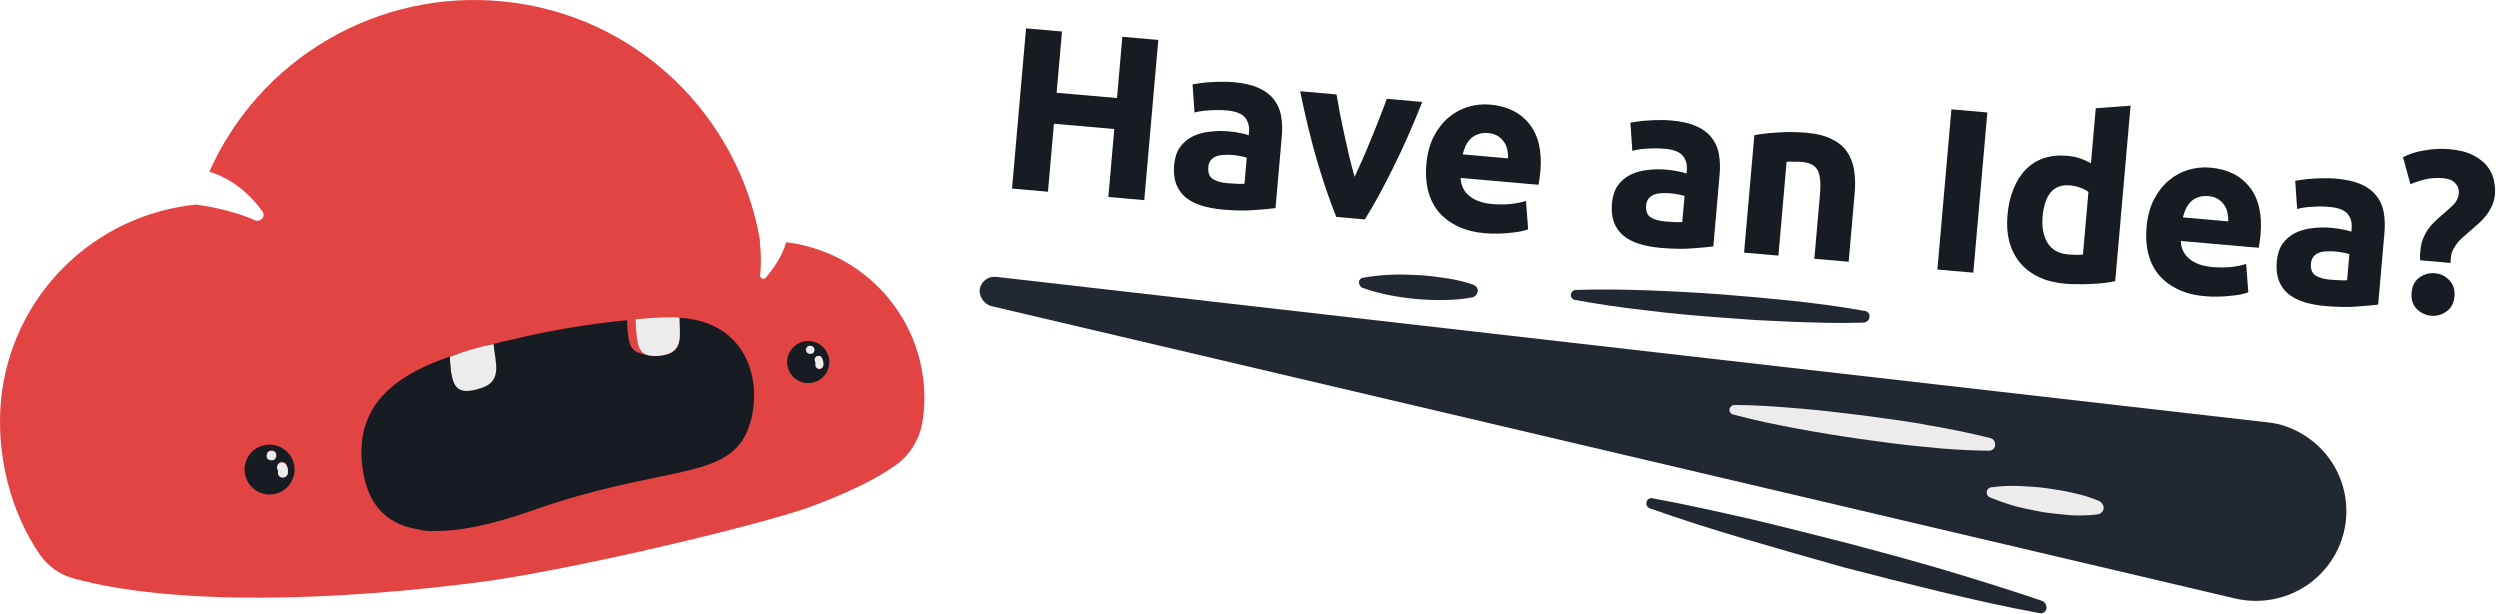 <svg width="2723" height="669" viewBox="0 0 2723 669" fill="none" xmlns="http://www.w3.org/2000/svg">
<path d="M43.413 604.077C52.051 616.576 64.787 625.676 79.427 629.809C187.47 659.757 364.651 655.542 536.052 632.249C645.206 615.612 827.944 571.467 881.743 552.389C920.203 538.192 952.215 523.107 974.669 507.357C982.99 501.554 990 494.074 995.246 485.401C1000.49 476.727 1003.86 467.052 1005.13 457.001C1005.57 454.561 1005.79 452.342 1006.01 450.568C1010.52 405.719 997.093 360.91 968.658 325.889C940.222 290.867 899.078 268.467 854.177 263.562C854.853 263.663 855.522 263.811 856.178 264.006C852.176 279.312 841.283 293.953 833.947 302.605C833.474 303.135 832.849 303.506 832.157 303.667C831.464 303.828 830.739 303.771 830.081 303.503C829.422 303.235 828.863 302.77 828.481 302.173C828.098 301.575 827.911 300.873 827.944 300.165C829.213 287.691 829.064 275.115 827.5 262.675H827.944C805.046 126.247 693.002 15.774 548.056 1.576C481.729 -5.068 414.995 9.402 357.411 42.913C299.828 76.425 254.349 127.26 227.486 188.138C227.729 187.782 227.951 187.411 228.153 187.029C255.941 195.681 274.615 214.759 285.731 230.065C286.405 230.978 286.839 232.045 286.995 233.169C287.15 234.292 287.021 235.437 286.62 236.498C286.449 236.896 286.224 237.269 285.953 237.607C285.629 238.156 285.17 238.614 284.619 238.938C284.175 239.16 283.952 239.382 283.508 239.604C282.624 240.186 281.596 240.515 280.538 240.554C279.479 240.593 278.43 240.341 277.505 239.826C249.494 227.181 214.37 222.966 214.37 222.966V222.745C159.741 228.046 108.642 252.075 69.77 290.742C30.899 329.409 6.658 380.323 1.175 434.818C-4.605 494.491 11.178 557.27 43.413 604.077Z" fill="#E24444"/>
<path d="M559.617 369.377C600.227 359.713 641.45 352.82 682.999 348.746C683.443 362.056 684.332 371.151 687.223 377.141C689.017 380.505 692.043 383.048 695.67 384.24C698.338 385.127 702.34 386.236 705.23 386.902C709.009 388.233 714.122 388.233 720.791 387.345C745.245 384.018 740.132 365.606 740.132 346.084C822.831 350.965 833.058 431.047 811.938 473.86C786.817 522.886 717.457 507.579 580.069 555.939C534.718 571.911 500.482 578.566 474.694 578.344C467.74 578.814 460.755 578.14 454.02 576.348C417.339 569.914 401.999 545.956 396.441 518.893C377.1 422.617 461.356 394.222 535.607 374.923C544.277 373.148 553.17 370.708 559.617 369.377Z" fill="#171C22"/>
<path d="M881.076 371.373C885.627 371.527 890.03 373.023 893.728 375.674C897.427 378.324 900.255 382.01 901.854 386.264C903.453 390.518 903.752 395.15 902.714 399.574C901.675 403.998 899.345 408.015 896.018 411.117C892.691 414.22 888.517 416.268 884.024 417.003C879.531 417.739 874.92 417.128 870.774 415.248C866.629 413.368 863.135 410.304 860.735 406.443C858.334 402.582 857.135 398.097 857.289 393.556C857.582 387.497 860.23 381.79 864.672 377.648C869.113 373.506 874.998 371.255 881.076 371.373V371.373ZM887.968 393.778C888.214 394.183 888.366 394.638 888.413 395.109C888.635 395.756 888.635 396.459 888.413 397.106V398.437C888.635 398.88 888.635 399.546 888.857 399.768C889.079 399.99 889.079 400.211 889.302 400.433L889.746 400.877C889.969 401.099 890.191 401.099 890.413 401.321C890.636 401.542 890.858 401.542 891.08 401.764C891.303 401.764 891.525 401.986 891.747 401.986H893.303C893.748 401.986 893.748 401.764 893.97 401.764L895.304 401.099L895.749 400.655C895.971 400.433 895.971 400.211 896.193 399.99C896.416 399.768 896.416 399.546 896.638 399.324C896.638 399.102 896.86 398.88 896.86 398.659C897.12 396.96 897.044 395.227 896.638 393.556C896.44 392.468 896.064 391.418 895.526 390.451C895.012 389.434 894.121 388.656 893.042 388.284C891.963 387.911 890.781 387.972 889.746 388.454C889.234 388.634 888.77 388.927 888.389 389.313C888.008 389.699 887.721 390.167 887.549 390.681C887.377 391.195 887.326 391.741 887.399 392.278C887.471 392.815 887.666 393.328 887.968 393.778V393.778ZM879.076 384.018C879.298 384.239 879.52 384.461 879.742 384.461C879.965 384.461 880.187 384.683 880.409 384.905C880.632 384.905 880.854 385.127 881.299 385.127H883.077C883.299 385.127 883.522 384.905 883.966 384.905C884.411 384.905 884.411 384.683 884.633 384.461C884.856 384.239 885.078 384.239 885.3 384.018C885.522 383.796 885.745 383.574 885.745 383.352C885.967 383.13 885.967 382.908 886.189 382.687C886.189 382.465 886.412 382.243 886.412 381.799V380.912C886.36 379.749 885.886 378.646 885.078 377.806C884.856 377.584 884.633 377.363 884.411 377.363C884.189 377.141 883.966 377.141 883.744 376.919C883.522 376.919 883.299 376.697 882.855 376.697H881.076C880.854 376.697 880.632 376.919 880.187 376.919C879.965 377.141 879.742 377.141 879.52 377.363C879.298 377.584 879.076 377.806 878.853 377.806C878.436 378.21 878.103 378.692 877.874 379.226C877.645 379.759 877.524 380.332 877.519 380.912C877.902 382.009 878.425 383.053 879.076 384.018V384.018Z" fill="#171C22"/>
<path d="M879.742 377.362C879.965 377.141 880.187 377.141 880.632 376.919C880.854 376.919 881.076 376.697 881.521 376.697H883.299C883.522 376.697 883.744 376.919 884.189 376.919C884.411 376.919 884.633 377.141 885.078 377.362C885.3 377.584 885.522 377.584 885.745 377.806C886.162 378.21 886.495 378.692 886.724 379.225C886.953 379.759 887.073 380.332 887.079 380.912V381.799C887.079 382.021 886.856 382.243 886.856 382.687C886.856 382.908 886.634 383.13 886.412 383.574C886.189 383.796 886.189 384.018 885.967 384.239C885.745 384.461 885.522 384.683 885.3 384.683C885.078 384.905 884.856 384.905 884.411 385.127C884.189 385.349 883.966 385.349 883.522 385.349H881.743C881.521 385.349 881.299 385.127 880.854 385.127C880.632 385.127 880.409 384.905 879.965 384.683C879.742 384.461 879.52 384.461 879.298 384.239C878.88 383.836 878.548 383.353 878.319 382.82C878.09 382.287 877.969 381.714 877.964 381.134C878.016 379.971 878.49 378.867 879.298 378.028C879.52 377.806 879.52 377.584 879.742 377.362Z" fill="#ECECEC"/>
<path d="M889.524 388.011C890.033 387.755 890.589 387.604 891.158 387.566C891.727 387.528 892.298 387.605 892.837 387.791C893.375 387.977 893.871 388.269 894.295 388.65C894.719 389.03 895.062 389.492 895.304 390.007C895.772 391.005 896.144 392.045 896.416 393.113C896.822 394.783 896.897 396.516 896.638 398.215C896.464 399.207 895.945 400.107 895.172 400.756C894.4 401.405 893.424 401.762 892.414 401.764H891.747C890.627 401.586 889.624 400.973 888.957 400.058C888.291 399.143 888.015 398.002 888.19 396.884V394.888C888.144 394.416 887.992 393.961 887.745 393.557C887.294 392.578 887.226 391.465 887.555 390.439C887.884 389.412 888.587 388.546 889.524 388.011V388.011Z" fill="#ECECEC"/>
<path d="M294.401 484.287C299.787 484.44 305.007 486.184 309.4 489.298C313.793 492.411 317.162 496.755 319.081 501.779C321 506.803 321.382 512.283 320.181 517.524C318.979 522.766 316.247 527.534 312.329 531.226C308.412 534.917 303.485 537.367 298.173 538.265C292.86 539.163 287.4 538.469 282.482 536.27C277.565 534.071 273.412 530.467 270.547 525.913C267.683 521.359 266.236 516.059 266.39 510.685C266.478 507.112 267.274 503.592 268.732 500.327C270.191 497.063 272.282 494.119 274.886 491.664C277.49 489.21 280.555 487.295 283.904 486.029C287.254 484.762 290.821 484.17 294.401 484.287V484.287ZM302.404 511.35C302.626 511.794 302.626 512.016 302.849 512.459C302.849 512.903 303.071 513.569 302.849 513.79C302.691 514.481 302.684 515.197 302.83 515.89C302.975 516.583 303.269 517.236 303.692 517.805C304.114 518.374 304.655 518.845 305.277 519.186C305.899 519.527 306.587 519.73 307.295 519.78H308.184C309.44 519.733 310.645 519.272 311.61 518.47C312.576 517.667 313.247 516.567 313.52 515.343C313.895 513.504 313.819 511.601 313.297 509.797C313.297 509.576 313.075 509.132 313.075 508.91C312.853 508.466 312.853 508.023 312.63 507.579V507.357L311.963 506.026C311.28 504.823 310.18 503.911 308.87 503.462C307.559 503.012 306.129 503.057 304.85 503.586C303.568 504.365 302.614 505.581 302.165 507.01C301.715 508.438 301.8 509.98 302.404 511.35V511.35ZM291.956 499.815C292.459 500.286 293.054 500.648 293.705 500.877C294.356 501.106 295.047 501.197 295.735 501.146C296.119 501.18 296.505 501.103 296.846 500.924C297.291 500.924 297.513 500.702 297.958 500.702C298.203 500.468 298.513 500.314 298.847 500.259C299.069 500.037 299.514 499.815 299.736 499.593C300.208 499.091 300.571 498.497 300.801 497.847C301.03 497.198 301.122 496.508 301.07 495.822C300.965 494.47 300.505 493.169 299.736 492.051C298.758 491.091 297.44 490.553 296.068 490.553C294.696 490.553 293.379 491.091 292.4 492.051C291.928 492.553 291.566 493.147 291.336 493.796C291.106 494.446 291.015 495.135 291.066 495.822C290.8 496.5 290.742 497.242 290.9 497.954C291.059 498.665 291.426 499.313 291.956 499.815V499.815Z" fill="#171C22"/>
<path d="M299.514 492.494C299.986 492.996 300.349 493.59 300.578 494.24C300.808 494.889 300.9 495.579 300.848 496.265C300.742 497.617 300.282 498.918 299.514 500.036C299.261 500.31 298.96 500.536 298.625 500.702C298.38 500.936 298.07 501.09 297.736 501.146C297.394 501.325 297.008 501.402 296.624 501.367H295.513C294.158 501.262 292.854 500.803 291.733 500.036C291.261 499.534 290.899 498.94 290.669 498.291C290.44 497.641 290.348 496.952 290.4 496.265C290.505 494.913 290.965 493.613 291.733 492.494C292.799 491.53 294.186 490.997 295.624 490.997C297.062 490.997 298.449 491.53 299.514 492.494V492.494Z" fill="#ECECEC"/>
<path d="M304.85 504.252C306.118 503.638 307.578 503.551 308.911 504.008C310.244 504.465 311.341 505.43 311.964 506.692C312.6 507.794 313.051 508.993 313.297 510.241C313.7 512.062 313.775 513.94 313.52 515.787C313.279 517.027 312.617 518.146 311.645 518.955C310.672 519.763 309.45 520.211 308.184 520.224H307.295C306.599 520.144 305.927 519.923 305.321 519.573C304.714 519.223 304.186 518.753 303.769 518.192C303.353 517.63 303.056 516.989 302.897 516.308C302.739 515.628 302.722 514.922 302.849 514.234V512.903C302.761 512.512 302.611 512.138 302.404 511.794C302.062 511.14 301.854 510.424 301.792 509.689C301.73 508.954 301.815 508.214 302.043 507.512C302.271 506.809 302.636 506.16 303.118 505.6C303.6 505.04 304.188 504.582 304.85 504.252Z" fill="#ECECEC"/>
<path d="M720.569 387.123C715.413 388.135 710.096 387.984 705.007 386.68C694.559 383.574 693.225 371.817 692.335 347.637C703.451 346.749 714.789 345.862 726.127 345.64C730.72 345.38 735.327 345.454 739.91 345.862C740.132 365.383 745.245 383.574 720.569 387.123Z" fill="#ECECEC"/>
<path d="M523.602 422.839C514.043 425.944 507.151 426.61 502.261 424.835C493.591 421.729 490.701 410.638 490.034 388.676C505.44 382.606 521.362 377.929 537.608 374.701C538.942 393.778 548.501 415.296 523.602 422.839Z" fill="#ECECEC"/>
<path d="M480.697 392.225L490.034 388.898C490.034 388.898 489.367 423.282 502.261 425.057C498.01 424.222 493.895 422.804 490.034 420.842C484.921 417.736 481.142 411.303 480.697 392.225Z" fill="#171C22"/>
<path d="M1222.46 40.076L1261.61 43.501L1246.34 217.994L1207.2 214.569L1213.68 140.542L1147.93 134.79L1141.45 208.818L1102.31 205.393L1117.57 30.899L1156.72 34.324L1150.88 101.049L1216.63 106.801L1222.46 40.076Z" fill="#171C22"/>
<path d="M1336.81 199.522C1340.49 199.844 1344.01 200.067 1347.37 200.192C1350.73 200.317 1353.43 200.299 1355.46 200.139L1357.95 171.686C1356.48 171.219 1354.25 170.685 1351.27 170.086C1348.28 169.487 1345.54 169.078 1343.03 168.858C1339.52 168.551 1336.15 168.51 1332.93 168.735C1329.89 168.808 1327.14 169.329 1324.7 170.299C1322.25 171.269 1320.27 172.703 1318.76 174.6C1317.24 176.497 1316.35 178.957 1316.09 181.978C1315.58 187.854 1317.14 192.135 1320.78 194.821C1324.61 197.355 1329.95 198.922 1336.81 199.522ZM1343.4 89.476C1354.44 90.442 1363.53 92.505 1370.67 95.668C1377.81 98.829 1383.35 102.951 1387.29 108.031C1391.4 113.127 1394.08 119.112 1395.33 125.988C1396.58 132.863 1396.85 140.414 1396.13 148.639L1389.3 226.695C1383.84 227.402 1376.28 228.094 1366.61 228.77C1356.93 229.615 1345.31 229.444 1331.76 228.258C1323.23 227.512 1315.52 226.076 1308.63 223.951C1301.9 221.84 1296.17 218.886 1291.45 215.09C1286.74 211.126 1283.29 206.257 1281.09 200.483C1278.9 194.709 1278.16 187.794 1278.86 179.736C1279.54 172.015 1281.62 165.6 1285.1 160.492C1288.75 155.398 1293.3 151.483 1298.77 148.748C1304.23 146.012 1310.37 144.265 1317.18 143.508C1324 142.583 1331.01 142.435 1338.21 143.064C1343.06 143.488 1347.3 144.113 1350.94 144.939C1354.76 145.611 1357.81 146.386 1360.09 147.262L1360.4 143.737C1360.96 137.358 1359.48 132.07 1355.97 127.873C1352.46 123.675 1345.94 121.159 1336.4 120.325C1330.05 119.769 1323.73 119.724 1317.45 120.189C1311.19 120.487 1305.72 121.278 1301.06 122.561L1298.94 91.929C1301.17 91.447 1303.91 91.01 1307.14 90.617C1310.56 90.07 1314.22 89.713 1318.11 89.546C1322.02 89.212 1326.07 89.059 1330.29 89.089C1334.68 88.966 1339.05 89.095 1343.4 89.476Z" fill="#171C22"/>
<path d="M1455.48 236.291C1448.41 218.758 1441.43 198.357 1434.53 175.088C1427.8 151.833 1421.67 126.6 1416.12 99.39L1455.77 102.859C1456.87 109.552 1458.17 116.854 1459.67 124.766C1461.35 132.525 1463.02 140.452 1464.67 148.546C1466.5 156.487 1468.27 164.254 1469.96 171.844C1471.83 179.45 1473.66 186.377 1475.48 192.625C1478.18 186.772 1481.11 180.262 1484.27 173.096C1487.42 165.929 1490.51 158.588 1493.53 151.071C1496.73 143.401 1499.74 135.884 1502.58 128.52C1505.6 121.004 1508.23 114.045 1510.47 107.645L1549.12 111.026C1538.93 136.86 1528.43 160.636 1517.59 182.354C1506.92 204.087 1496.59 222.973 1486.59 239.013L1455.48 236.291Z" fill="#171C22"/>
<path d="M1553.56 179.158C1554.59 167.407 1557.24 157.322 1561.51 148.9C1565.97 140.325 1571.39 133.356 1577.76 127.993C1584.13 122.63 1591.21 118.768 1599 116.405C1606.96 114.056 1614.95 113.233 1622.98 113.936C1641.72 115.575 1656.02 122.662 1665.88 135.196C1675.75 147.562 1679.71 164.908 1677.76 187.233C1677.57 189.416 1677.27 191.842 1676.87 194.513C1676.48 197.017 1676.12 199.268 1675.77 201.268L1590.96 193.848C1591.12 201.642 1594.18 208.084 1600.14 213.173C1606.1 218.261 1614.43 221.274 1625.14 222.21C1632 222.81 1638.74 222.808 1645.37 222.204C1652.18 221.447 1657.76 220.328 1662.1 218.847L1664.45 249.753C1662.36 250.585 1659.59 251.358 1656.16 252.072C1652.72 252.787 1648.89 253.297 1644.65 253.602C1640.56 254.09 1636.15 254.381 1631.42 254.475C1626.69 254.569 1621.99 254.411 1617.3 254.001C1605.43 252.962 1595.21 250.292 1586.65 245.991C1578.26 241.705 1571.4 236.284 1566.07 229.729C1560.93 223.02 1557.3 215.345 1555.19 206.703C1553.25 198.076 1552.71 188.894 1553.56 179.158ZM1642.64 172.489C1642.75 169.285 1642.44 166.129 1641.7 163.019C1641.13 159.925 1639.94 157.114 1638.14 154.589C1636.5 152.078 1634.25 149.935 1631.37 148.161C1628.66 146.401 1625.12 145.331 1620.78 144.951C1616.59 144.585 1612.93 145.025 1609.79 146.273C1606.66 147.352 1603.99 148.979 1601.77 151.154C1599.56 153.328 1597.73 155.959 1596.28 159.046C1595.01 161.979 1593.99 165.019 1593.21 168.165L1642.64 172.489Z" fill="#171C22"/>
<path d="M1813.68 241.242C1817.36 241.564 1820.88 241.788 1824.24 241.913C1827.6 242.038 1830.3 242.02 1832.33 241.86L1834.82 213.407C1833.35 212.94 1831.12 212.406 1828.14 211.807C1825.16 211.208 1822.41 210.799 1819.9 210.579C1816.39 210.272 1813.02 210.231 1809.8 210.456C1806.76 210.529 1804.01 211.05 1801.57 212.02C1799.12 212.99 1797.14 214.424 1795.63 216.321C1794.12 218.218 1793.23 220.678 1792.96 223.699C1792.45 229.574 1794.01 233.855 1797.65 236.542C1801.48 239.076 1806.82 240.642 1813.68 241.242ZM1820.27 131.196C1831.31 132.162 1840.4 134.226 1847.54 137.388C1854.68 140.55 1860.22 144.671 1864.16 149.752C1868.27 154.848 1870.95 160.833 1872.2 167.708C1873.45 174.584 1873.72 182.134 1873 190.36L1866.17 268.416C1860.71 269.123 1853.15 269.814 1843.48 270.491C1833.8 271.335 1822.19 271.165 1808.63 269.979C1800.1 269.233 1792.39 267.797 1785.5 265.671C1778.77 263.561 1773.04 260.607 1768.32 256.811C1763.61 252.846 1760.16 247.978 1757.97 242.204C1755.77 236.43 1755.03 229.515 1755.73 221.457C1756.41 213.735 1758.49 207.321 1761.97 202.212C1765.62 197.119 1770.18 193.204 1775.64 190.469C1781.11 187.733 1787.24 185.986 1794.05 185.229C1800.87 184.303 1807.88 184.155 1815.08 184.785C1819.93 185.209 1824.17 185.834 1827.81 186.66C1831.63 187.332 1834.68 188.107 1836.96 188.983L1837.27 185.458C1837.83 179.079 1836.35 173.791 1832.84 169.593C1829.33 165.396 1822.81 162.88 1813.27 162.046C1806.92 161.49 1800.6 161.444 1794.32 161.91C1788.06 162.208 1782.59 162.998 1777.93 164.282L1775.81 133.649C1778.04 133.168 1780.78 132.731 1784.01 132.338C1787.43 131.791 1791.09 131.434 1794.98 131.267C1798.89 130.932 1802.94 130.78 1807.16 130.81C1811.55 130.687 1815.92 130.816 1820.27 131.196Z" fill="#171C22"/>
<path d="M1910.84 147.239C1917.36 145.949 1925.7 144.987 1935.87 144.355C1946.06 143.554 1956.67 143.637 1967.71 144.603C1978.92 145.584 1988.07 147.907 1995.17 151.572C2002.44 155.084 2008.02 159.717 2011.9 165.469C2015.78 171.221 2018.32 177.871 2019.51 185.418C2020.71 192.965 2020.91 201.27 2020.11 210.335L2013.57 285.118L1976.18 281.847L1982.33 211.596C1983.39 199.51 1982.55 190.81 1979.81 185.496C1977.07 180.182 1971.35 177.144 1962.65 176.383C1959.98 176.149 1957.12 176.068 1954.08 176.141C1951.05 176.045 1948.35 176.063 1945.98 176.193L1937.04 278.422L1899.65 275.151L1910.84 147.239Z" fill="#171C22"/>
<path d="M2125.47 119.079L2164.62 122.503L2149.35 296.997L2110.21 293.572L2125.47 119.079Z" fill="#171C22"/>
<path d="M2224.84 235.858C2223.83 247.441 2225.61 256.984 2230.18 264.488C2234.75 271.992 2242.13 276.19 2252.34 277.083C2255.68 277.376 2258.79 277.563 2261.65 277.644C2264.52 277.557 2266.89 277.426 2268.76 277.251L2274.73 209.015C2272.52 207.299 2269.53 205.769 2265.78 204.425C2262.18 203.096 2258.46 202.263 2254.62 201.927C2236.88 200.375 2226.96 211.686 2224.84 235.858ZM2303.9 306.205C2300.47 306.92 2296.53 307.59 2292.09 308.217C2287.67 308.676 2283 309.029 2278.09 309.276C2273.35 309.537 2268.46 309.616 2263.41 309.513C2258.51 309.592 2253.81 309.434 2249.29 309.039C2238.42 308.088 2228.85 305.644 2220.6 301.708C2212.35 297.772 2205.55 292.611 2200.21 286.223C2194.88 279.668 2191 272.055 2188.55 263.383C2186.29 254.559 2185.62 244.859 2186.55 234.284C2187.49 223.54 2189.67 214.005 2193.1 205.679C2196.54 197.184 2201.03 190.135 2206.58 184.531C2212.13 178.927 2218.64 174.844 2226.11 172.284C2233.75 169.739 2242.25 168.876 2251.62 169.696C2256.81 170.149 2261.36 171.055 2265.29 172.414C2269.38 173.787 2273.44 175.58 2277.46 177.792L2282.7 117.865L2320.62 115.093L2303.9 306.205Z" fill="#171C22"/>
<path d="M2337.97 247.785C2339 236.035 2341.65 225.949 2345.93 217.527C2350.38 208.952 2355.8 201.983 2362.17 196.62C2368.54 191.258 2375.62 187.395 2383.41 185.032C2391.37 182.683 2399.36 181.86 2407.39 182.563C2426.13 184.202 2440.43 191.289 2450.29 203.823C2460.16 216.189 2464.12 233.535 2462.17 255.86C2461.98 258.043 2461.68 260.469 2461.28 263.141C2460.89 265.644 2460.53 267.895 2460.19 269.895L2375.37 262.475C2375.53 270.27 2378.59 276.711 2384.55 281.8C2390.51 286.888 2398.85 289.901 2409.55 290.837C2416.41 291.438 2423.15 291.435 2429.78 290.831C2436.59 290.074 2442.17 288.955 2446.51 287.474L2448.86 318.38C2446.77 319.212 2444 319.985 2440.57 320.699C2437.14 321.414 2433.3 321.924 2429.06 322.229C2424.97 322.717 2420.56 323.008 2415.83 323.102C2411.1 323.196 2406.4 323.038 2401.71 322.628C2389.84 321.589 2379.62 318.919 2371.06 314.618C2362.67 310.332 2355.81 304.911 2350.49 298.356C2345.34 291.647 2341.71 283.972 2339.6 275.33C2337.66 266.703 2337.12 257.521 2337.97 247.785ZM2427.05 241.116C2427.16 237.912 2426.85 234.756 2426.11 231.646C2425.54 228.552 2424.35 225.741 2422.55 223.216C2420.91 220.705 2418.66 218.562 2415.78 216.788C2413.07 215.028 2409.54 213.958 2405.19 213.578C2401 213.212 2397.34 213.652 2394.2 214.9C2391.07 215.979 2388.4 217.606 2386.18 219.781C2383.97 221.955 2382.14 224.586 2380.69 227.673C2379.42 230.607 2378.4 233.646 2377.62 236.792L2427.05 241.116Z" fill="#171C22"/>
<path d="M2537.81 304.595C2541.49 304.917 2545.01 305.141 2548.37 305.266C2551.73 305.391 2554.43 305.373 2556.46 305.213L2558.95 276.76C2557.48 276.293 2555.25 275.759 2552.27 275.16C2549.28 274.561 2546.54 274.152 2544.03 273.932C2540.52 273.625 2537.15 273.584 2533.93 273.809C2530.88 273.882 2528.14 274.403 2525.7 275.373C2523.25 276.343 2521.27 277.777 2519.76 279.674C2518.24 281.571 2517.35 284.031 2517.09 287.052C2516.58 292.927 2518.14 297.208 2521.78 299.895C2525.61 302.429 2530.95 303.995 2537.81 304.595ZM2544.4 194.549C2555.44 195.515 2564.53 197.579 2571.67 200.741C2578.81 203.903 2584.35 208.024 2588.29 213.105C2592.4 218.201 2595.07 224.186 2596.33 231.061C2597.58 237.937 2597.85 245.487 2597.13 253.713L2590.3 331.769C2584.84 332.476 2577.28 333.167 2567.61 333.844C2557.93 334.688 2546.31 334.518 2532.76 333.332C2524.23 332.586 2516.52 331.15 2509.62 329.024C2502.9 326.914 2497.17 323.96 2492.45 320.164C2487.74 316.199 2484.29 311.331 2482.09 305.557C2479.9 299.783 2479.16 292.868 2479.86 284.81C2480.54 277.088 2482.62 270.674 2486.1 265.565C2489.75 260.472 2494.3 256.557 2499.77 253.822C2505.23 251.086 2511.37 249.339 2518.18 248.582C2525 247.656 2532.01 247.508 2539.21 248.138C2544.06 248.562 2548.3 249.187 2551.94 250.013C2555.75 250.685 2558.81 251.46 2561.09 252.336L2561.4 248.811C2561.96 242.432 2560.48 237.144 2556.97 232.946C2553.46 228.749 2546.94 226.233 2537.4 225.399C2531.04 224.843 2524.73 224.797 2518.45 225.263C2512.19 225.561 2506.72 226.351 2502.06 227.635L2499.94 197.002C2502.17 196.521 2504.9 196.084 2508.14 195.691C2511.56 195.144 2515.22 194.787 2519.11 194.62C2523.01 194.285 2527.07 194.133 2531.28 194.163C2535.68 194.04 2540.05 194.169 2544.4 194.549Z" fill="#171C22"/>
<path d="M2661.14 194.106C2655.12 193.58 2649.36 193.837 2643.88 194.88C2638.39 195.922 2632.24 197.837 2625.42 200.623L2617.37 171.248C2624.26 167.622 2632.24 165.106 2641.29 163.7C2650.37 162.125 2659.17 161.711 2667.7 162.458C2678.41 163.394 2687.06 165.59 2693.67 169.043C2700.45 172.512 2705.65 176.604 2709.29 181.32C2712.92 186.035 2715.26 191.061 2716.31 196.396C2717.53 201.746 2717.93 206.772 2717.52 211.472C2717.11 216.172 2715.98 220.471 2714.12 224.368C2712.44 228.111 2710.37 231.567 2707.9 234.734C2705.43 237.901 2702.64 240.871 2699.54 243.643C2696.43 246.416 2693.42 249.028 2690.51 251.48C2688.32 253.319 2686.04 255.318 2683.66 257.478C2681.29 259.47 2679.08 261.644 2677.02 264.001C2675.13 266.373 2673.47 268.934 2672.05 271.685C2670.64 274.269 2669.82 276.987 2669.57 279.841C2669.51 280.512 2669.42 281.519 2669.3 282.862C2669.19 284.205 2669.17 285.388 2669.25 286.409L2636.12 283.511C2635.93 281.804 2635.84 279.935 2635.85 277.906C2636.04 275.724 2636.21 273.877 2636.34 272.367C2636.75 267.666 2637.7 263.521 2639.2 259.931C2640.71 256.172 2642.52 252.779 2644.64 249.75C2646.94 246.569 2649.47 243.661 2652.23 241.027C2654.99 238.393 2657.82 235.85 2660.73 233.398C2664.92 229.874 2668.76 226.404 2672.27 222.989C2675.78 219.407 2677.75 215.181 2678.18 210.313C2678.53 206.284 2677.24 202.704 2674.31 199.572C2671.55 196.455 2667.16 194.633 2661.14 194.106ZM2673.39 322.801C2672.75 330.187 2669.82 335.682 2664.62 339.286C2659.58 342.905 2654.05 344.451 2648.03 343.924C2642.01 343.397 2636.75 340.907 2632.25 336.454C2627.92 332.016 2626.07 326.103 2626.72 318.718C2627.37 311.332 2630.21 305.829 2635.24 302.21C2640.45 298.606 2646.06 297.067 2652.08 297.594C2658.11 298.121 2663.28 300.604 2667.61 305.042C2672.11 309.495 2674.04 315.415 2673.39 322.801Z" fill="#171C22"/>
<path d="M1079.45 333.365L2436.26 652.277C2461.49 657.686 2487.85 653.065 2509.69 639.407C2531.52 625.748 2547.08 604.142 2553.03 579.227C2558.98 554.312 2554.85 528.076 2541.51 506.152C2528.18 484.229 2506.71 468.368 2481.71 461.974C2477.93 461.111 2474.09 460.477 2470.23 460.076L1085.19 301.569C1083.05 301.304 1080.88 301.464 1078.81 302.039C1076.73 302.613 1074.79 303.591 1073.1 304.916C1071.41 306.24 1070 307.885 1068.95 309.755C1067.91 311.624 1067.25 313.681 1067.01 315.806C1066.87 319.677 1068.01 323.487 1070.26 326.656C1072.51 329.825 1075.73 332.181 1079.45 333.365V333.365Z" fill="#222831"/>
<path d="M2030.56 338.587C2004.72 333.841 1978.41 330.519 1952.58 327.671C1939.66 326.248 1926.74 325.299 1913.34 323.875L1874.11 320.553C1847.8 318.655 1821.49 317.231 1795.17 316.282C1768.86 315.333 1742.55 314.858 1716.23 315.807C1714.8 315.926 1713.46 316.579 1712.48 317.634C1711.5 318.689 1710.97 320.07 1710.97 321.502C1710.95 322.811 1711.44 324.078 1712.33 325.047C1713.21 326.016 1714.44 326.614 1715.76 326.722C1741.59 331.468 1767.9 335.265 1793.74 338.112C1819.57 341.434 1846.37 343.807 1872.2 345.705L1911.43 348.553C1924.35 349.027 1937.27 349.976 1950.66 350.451C1976.97 351.4 2003.29 352.349 2029.6 351.4C2031.37 351.364 2033.05 350.652 2034.3 349.414C2035.55 348.176 2036.26 346.507 2036.3 344.756C2036.35 343.973 2036.24 343.188 2035.97 342.448C2035.71 341.708 2035.3 341.03 2034.76 340.453C2034.22 339.876 2033.57 339.414 2032.85 339.093C2032.13 338.772 2031.35 338.6 2030.56 338.587V338.587Z" fill="#222831"/>
<path d="M1604.76 310.112C1595.13 306.794 1585.19 304.41 1575.1 302.993C1565.05 301.569 1555.48 300.146 1545.44 299.671C1535.39 299.197 1525.34 298.722 1515.29 299.197C1505.02 299.599 1494.79 300.709 1484.68 302.519C1483.92 302.617 1483.2 302.877 1482.56 303.28C1481.92 303.683 1481.38 304.219 1480.97 304.851C1480.56 305.484 1480.3 306.197 1480.19 306.941C1480.09 307.686 1480.15 308.444 1480.37 309.163C1480.92 310.946 1482.11 312.466 1483.72 313.434C1493.39 316.842 1503.31 319.538 1513.38 321.501C1533.07 325.376 1553.12 327.127 1573.18 326.722C1583.46 326.716 1593.71 325.762 1603.8 323.874C1605.64 323.38 1607.23 322.242 1608.29 320.671C1609.34 319.1 1609.79 317.204 1609.54 315.332C1609.24 314.138 1608.65 313.037 1607.81 312.126C1606.98 311.215 1605.93 310.523 1604.76 310.112V310.112Z" fill="#222831"/>
<path d="M2224.8 654.652C2189.87 642.788 2154.95 631.872 2120.02 621.432C2102.8 616.211 2084.62 611.466 2066.92 606.245L2013.81 592.008C1978.41 582.991 1943.01 573.975 1907.12 565.432C1871.24 557.365 1835.84 549.297 1799.48 542.653C1798.75 542.539 1798.01 542.574 1797.3 542.754C1796.59 542.934 1795.92 543.255 1795.34 543.699C1794.76 544.144 1794.27 544.701 1793.92 545.337C1793.56 545.972 1793.34 546.674 1793.26 547.399C1793.05 548.649 1793.27 549.933 1793.87 551.049C1794.48 552.165 1795.44 553.051 1796.61 553.568C1831.53 565.907 1865.98 576.822 1901.38 587.263C1936.79 597.703 1971.71 607.669 2007.12 617.635L2060.7 631.398C2078.4 635.669 2096.1 640.415 2114.28 644.686C2150.16 653.228 2185.57 661.296 2221.93 667.94C2222.82 668.065 2223.73 667.998 2224.59 667.746C2225.45 667.493 2226.25 667.06 2226.93 666.475C2227.61 665.891 2228.16 665.168 2228.53 664.357C2228.91 663.545 2229.1 662.663 2229.1 661.77C2229.09 660.311 2228.69 658.881 2227.93 657.63C2227.17 656.378 2226.09 655.35 2224.8 654.652V654.652Z" fill="#222831"/>
<path d="M2286.99 545.974C2277.77 541.977 2268.15 538.955 2258.29 536.957C2248.72 534.584 2238.67 533.16 2229.1 531.736C2219.06 530.313 2209.49 529.838 2199.44 529.364C2189.21 528.901 2178.96 529.378 2168.82 530.787C2168.06 530.885 2167.32 531.139 2166.66 531.533C2165.99 531.926 2165.42 532.451 2164.97 533.075C2164.52 533.698 2164.21 534.407 2164.05 535.157C2163.89 535.906 2163.88 536.681 2164.04 537.431C2164.15 538.378 2164.53 539.275 2165.12 540.027C2165.71 540.78 2166.49 541.359 2167.39 541.702C2176.75 545.592 2186.33 548.92 2196.09 551.668C2205.66 554.041 2215.71 555.94 2225.28 557.838C2234.85 559.262 2244.89 560.211 2254.94 561.16C2264.99 561.792 2275.09 561.475 2285.08 560.211C2286.96 559.914 2288.66 558.911 2289.81 557.409C2290.97 555.908 2291.5 554.022 2291.3 552.143V552.143C2290.69 549.624 2289.16 547.422 2286.99 545.974V545.974Z" fill="#ECECEC"/>
<path d="M2167.87 477.16C2144.9 471.465 2121.94 466.719 2098.97 462.923C2087.49 460.55 2076.01 459.126 2064.05 457.228L2029.12 452.482C2006.16 449.635 1982.72 446.787 1959.75 444.889C1936.79 442.991 1912.87 441.092 1889.42 441.092C1887.98 441.087 1886.59 441.622 1885.52 442.589C1884.46 443.557 1883.8 444.886 1883.68 446.313V446.313C1883.63 447.554 1884.04 448.771 1884.84 449.732C1885.63 450.694 1886.75 451.334 1887.99 451.533C1910.95 457.702 1933.92 462.448 1956.88 466.719C1979.84 470.99 2002.81 474.787 2026.25 478.109L2061.18 482.855C2072.66 484.278 2084.14 485.702 2096.1 486.651C2119.46 489.27 2142.93 490.696 2166.43 490.922C2167.32 490.944 2168.2 490.787 2169.02 490.46C2169.84 490.134 2170.59 489.645 2171.21 489.024C2171.84 488.403 2172.33 487.662 2172.66 486.846C2172.99 486.03 2173.15 485.157 2173.13 484.278C2173.24 482.667 2172.77 481.07 2171.8 479.768C2170.84 478.466 2169.45 477.543 2167.87 477.16V477.16Z" fill="#ECECEC"/>
</svg>
